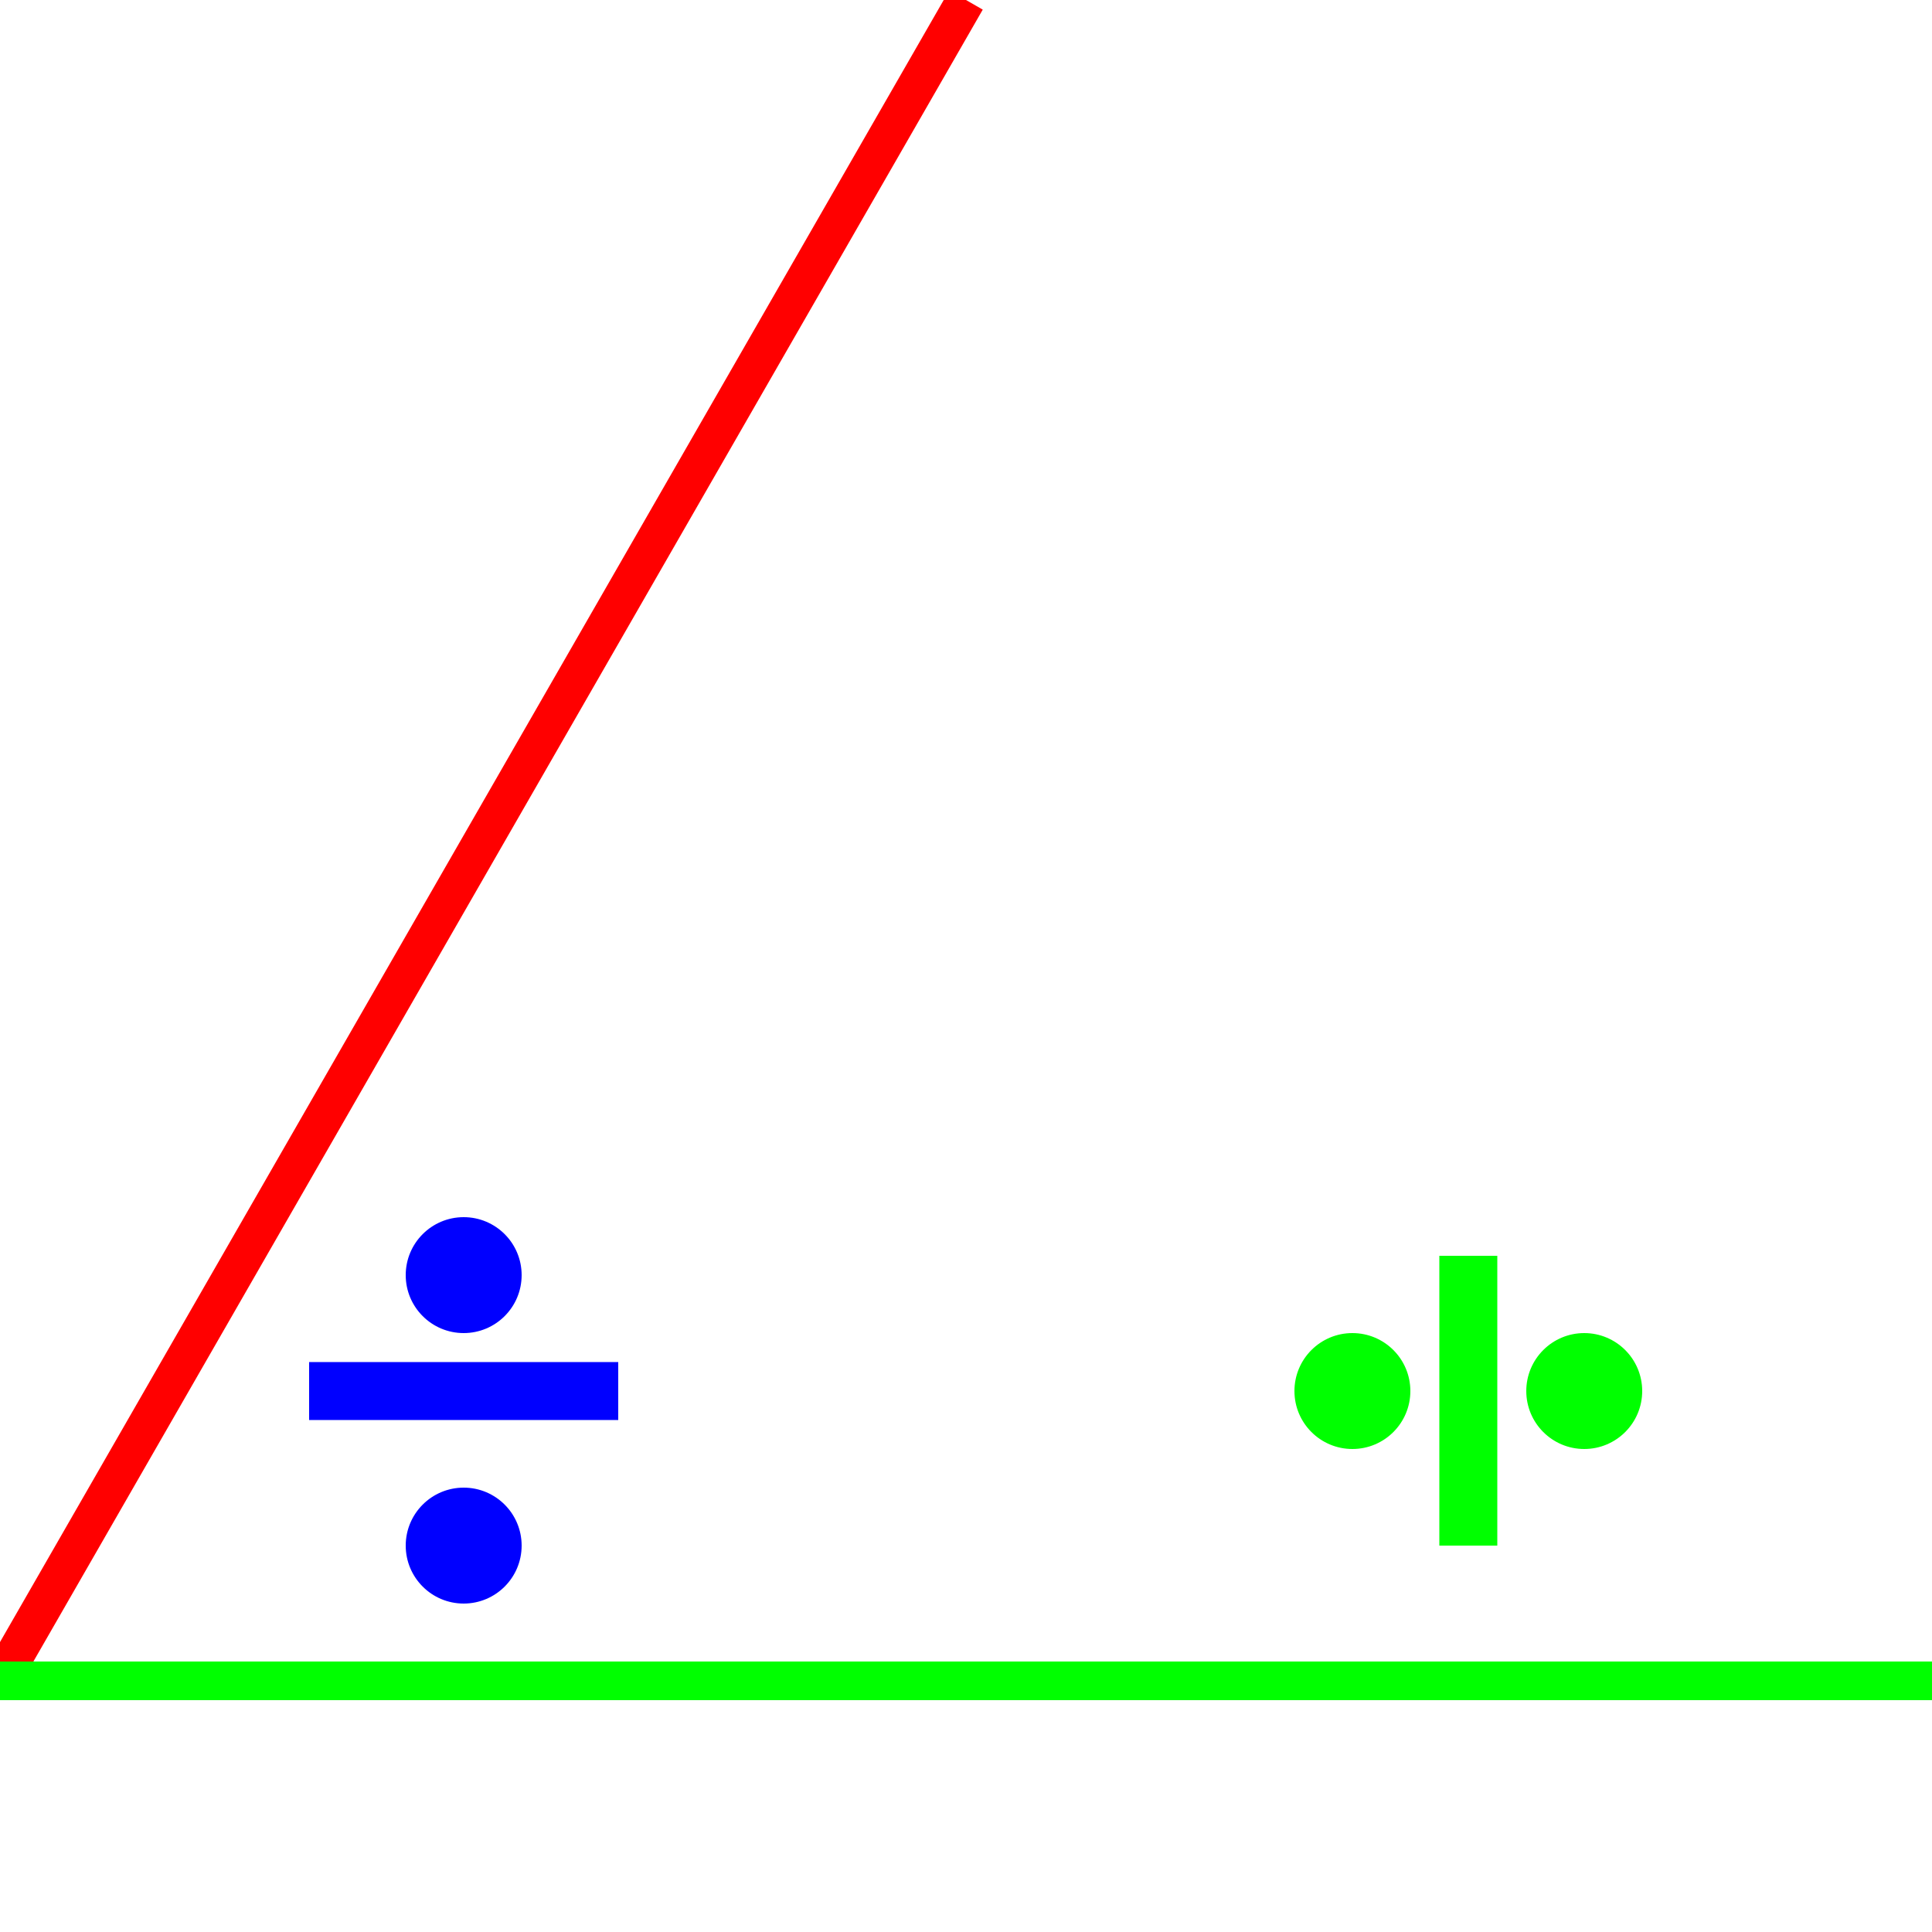 <?xml version="1.0" standalone="no"?><!DOCTYPE svg PUBLIC "-//W3C//DTD SVG 1.1//EN" "http://www.w3.org/Graphics/SVG/1.1/DTD/svg11.dtd">
<svg width="100" height="100" version="1.1" xmlns="http://www.w3.org/2000/svg">

<line x1="0" y1="87" x2="50" y2="0" style="stroke:rgb(255,0,0);stroke-width:2" />
<line x1="100" y1="87" x2="0" y2="87" style="stroke:rgb(0,255,0);stroke-width:2" />
<line x1="76" y1="65" x2="76" y2="80" style="stroke:rgb(0,255,0);stroke-width:3" />
        <circle cx="70" cy="72" r="3" stroke="rgb(0,255,0)" stroke-width="0" fill="rgb(0,255,0)" />
        <circle cx="82" cy="72" r="3" stroke="rgb(0,255,0)" stroke-width="0" fill="rgb(0,255,0)" /> 
<line x1="16" y1="72" x2="32" y2="72" style="stroke:rgb(0,0,255);stroke-width:3" />
        <circle cx="24" cy="66" r="3" stroke="rgb(0,0,255)" stroke-width="0" fill="rgb(0,0,255)" />
        <circle cx="24" cy="80" r="3" stroke="rgb(0,0,255)" stroke-width="0" fill="rgb(0,0,255)" /> 
</svg>